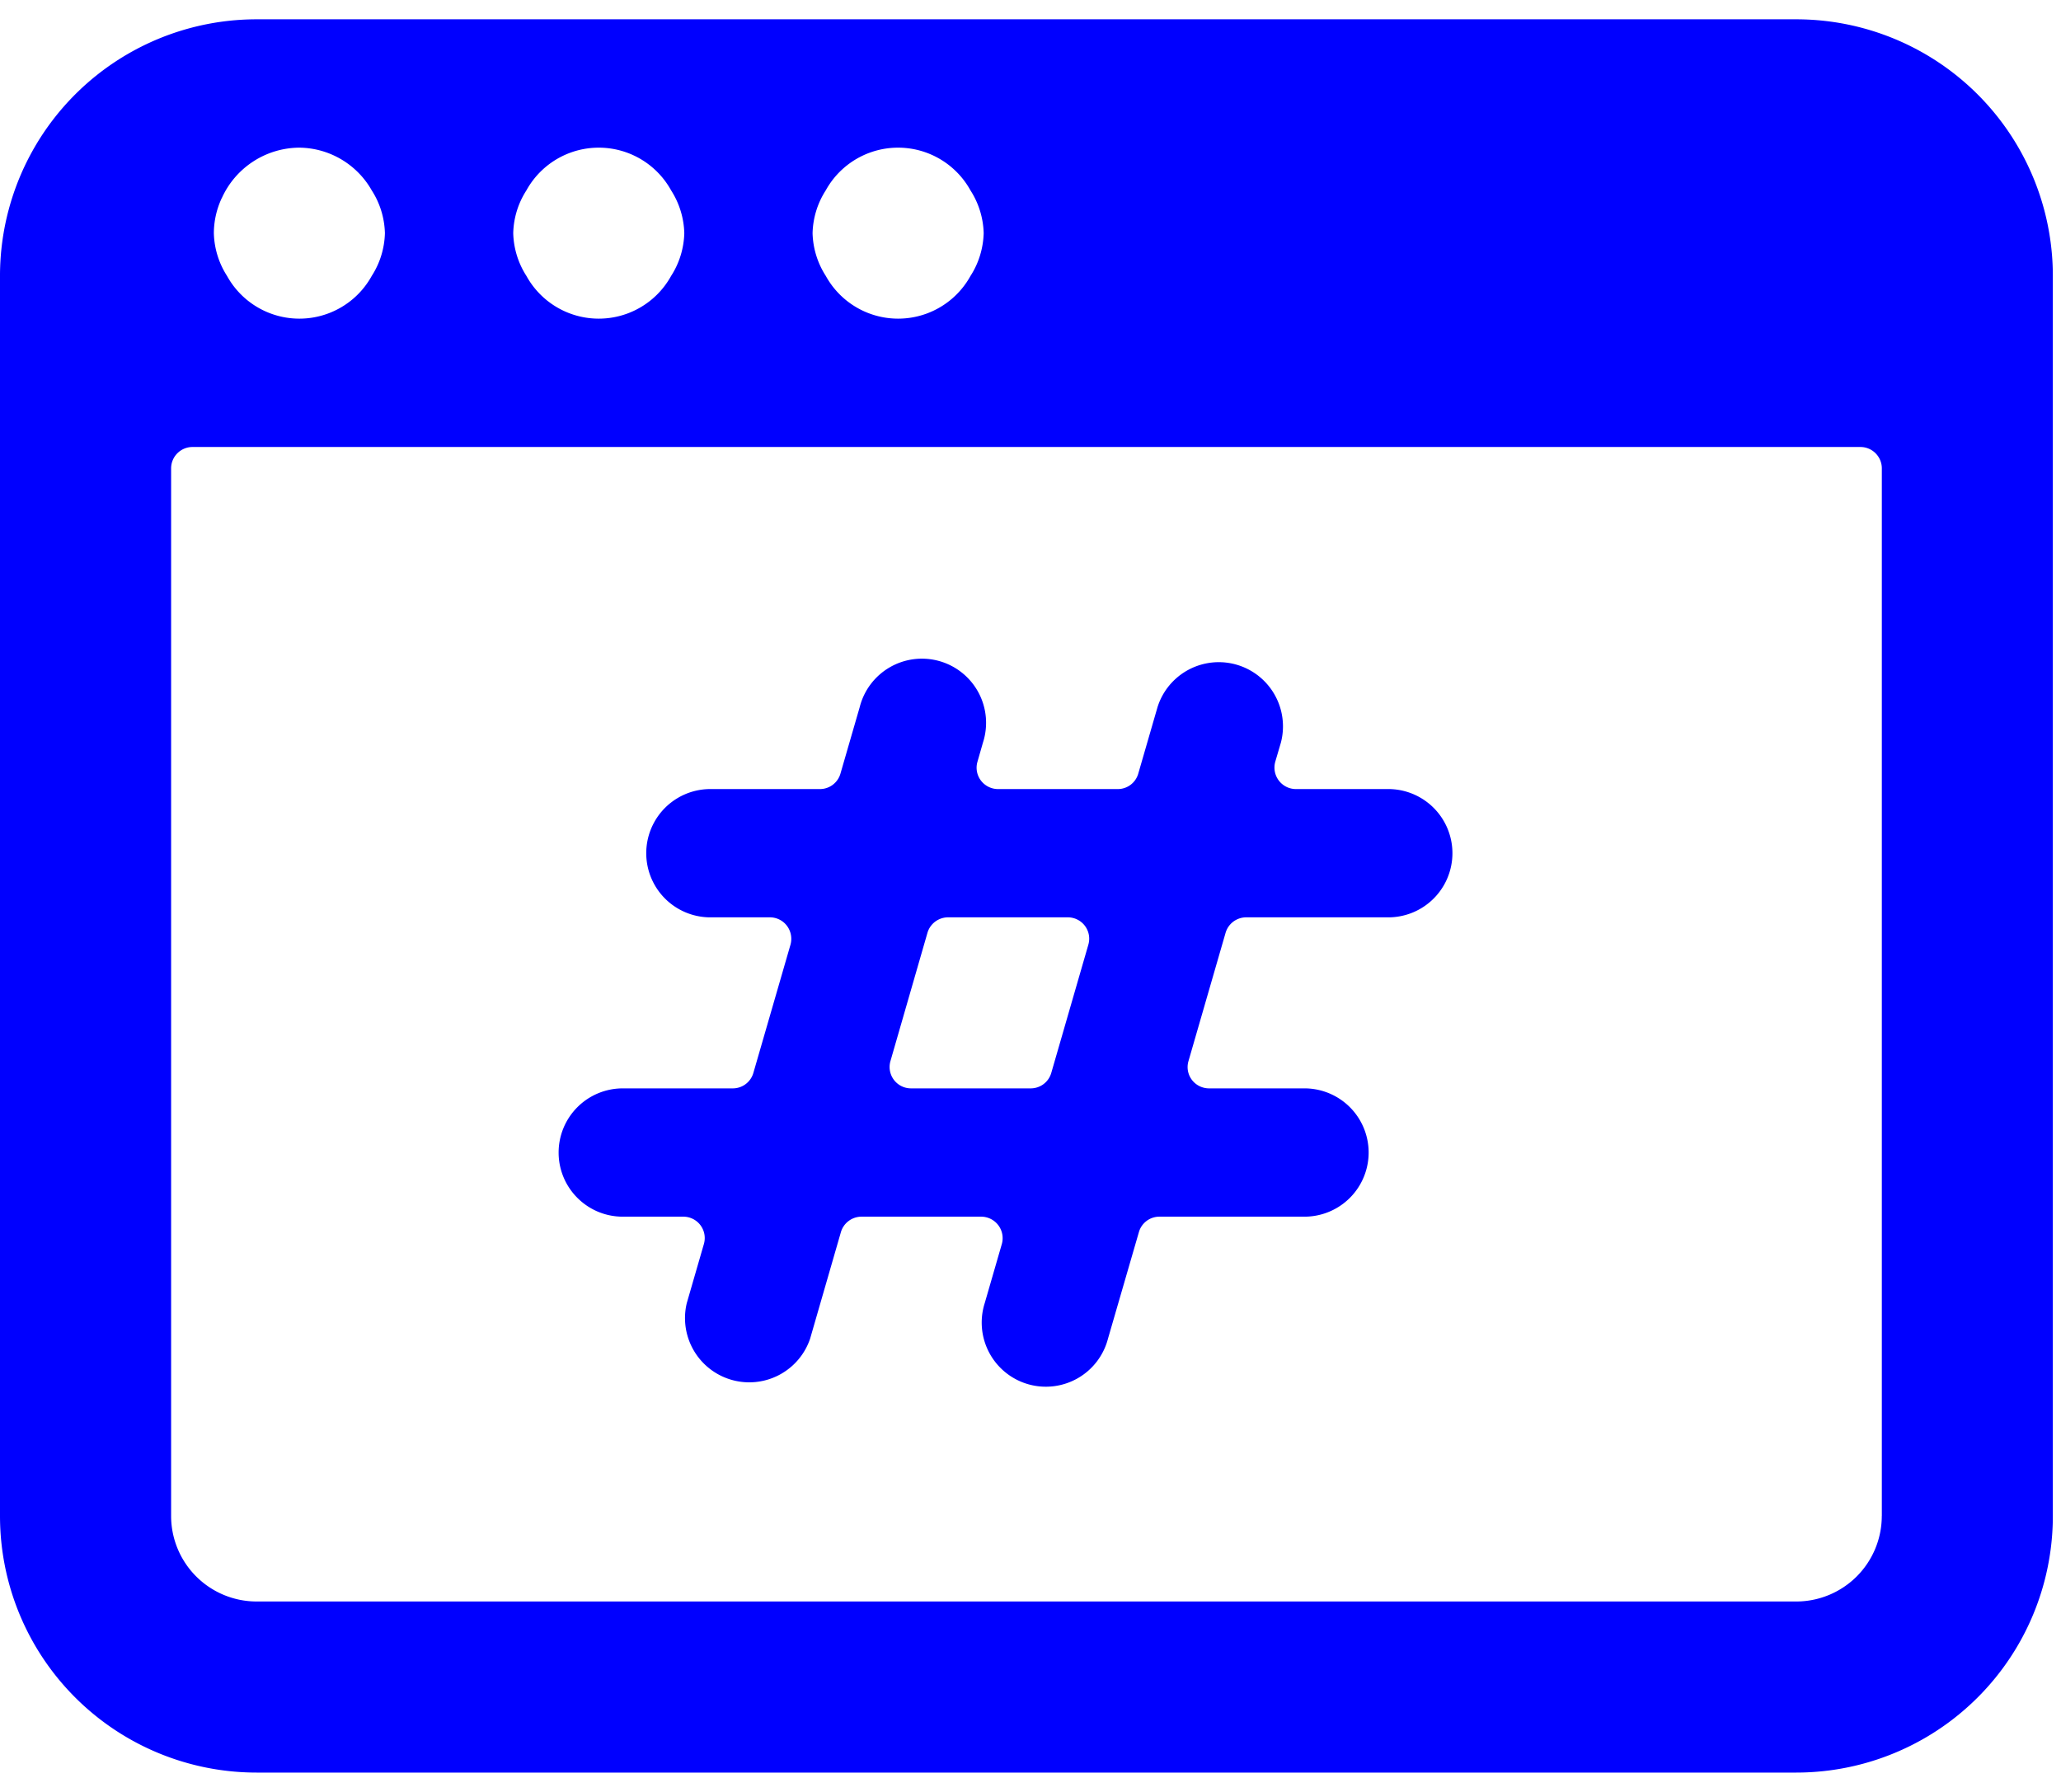 <svg xmlns="http://www.w3.org/2000/svg" width="46" height="40" viewBox="0 0 46 40">
    <g fill="#00F" fill-rule="nonzero">
        <path d="M12.468 25.727c0 .791.641 1.432 1.432 1.432h1.352a.477.477 0 0 1 .458.611l-.382 1.32a1.434 1.434 0 0 0 2.753.793l.687-2.378a.48.48 0 0 1 .458-.346H21.9a.48.48 0 0 1 .46.611l-.382 1.32a1.432 1.432 0 1 0 2.751.793l.69-2.378a.475.475 0 0 1 .458-.346h3.238a1.432 1.432 0 0 0 0-2.864h-2.13a.481.481 0 0 1-.383-.19.473.473 0 0 1-.076-.419l.828-2.863a.48.48 0 0 1 .459-.346h3.21a1.432 1.432 0 0 0 0-2.863h-2.1a.48.48 0 0 1-.46-.61l.125-.425a1.433 1.433 0 0 0-2.753-.794l-.43 1.485a.475.475 0 0 1-.458.344h-2.673a.481.481 0 0 1-.381-.191.473.473 0 0 1-.077-.418l.122-.426a1.432 1.432 0 1 0-2.75-.794l-.43 1.485a.477.477 0 0 1-.458.344h-2.482a1.432 1.432 0 0 0 0 2.863h1.365c.15 0 .292.07.382.191.09.12.118.276.078.42l-.829 2.864a.477.477 0 0 1-.458.343H13.9a1.432 1.432 0 0 0-1.432 1.432zm8.232-4.904a.48.48 0 0 1 .46-.346h2.673a.477.477 0 0 1 .458.611l-.828 2.864a.477.477 0 0 1-.458.343h-2.673a.477.477 0 0 1-.458-.609l.826-2.863z"/>
        <path d="M45.818 6.16A5.727 5.727 0 0 0 40.091.431H5.727A5.727 5.727 0 0 0 0 6.159v27.682a5.727 5.727 0 0 0 5.727 5.727h34.364a5.727 5.727 0 0 0 5.727-5.727V6.159zM18.43 4.25a1.844 1.844 0 0 1 3.23 0c.184.285.286.615.295.955-.01.339-.11.669-.294.954a1.844 1.844 0 0 1-3.23 0 1.85 1.85 0 0 1-.295-.954c.009-.34.11-.67.294-.955zm-6.681 0a1.844 1.844 0 0 1 3.23 0c.183.285.285.615.294.955-.009.339-.11.669-.294.954a1.844 1.844 0 0 1-3.23 0 1.85 1.85 0 0 1-.294-.954c.008-.34.11-.67.294-.955zm-6.8.176a1.91 1.91 0 0 1 1.733-1.13 1.88 1.88 0 0 1 1.615.954c.184.285.285.615.294.955-.009.339-.11.669-.294.954a1.844 1.844 0 0 1-3.23 0 1.85 1.85 0 0 1-.294-.954c.001-.27.061-.535.175-.78zM42 33.84a1.91 1.91 0 0 1-1.91 1.909H5.728a1.91 1.91 0 0 1-1.909-1.91V10.456c0-.264.214-.478.477-.478h37.228c.263 0 .477.214.477.478V33.84z"/>
    </g>
</svg>
